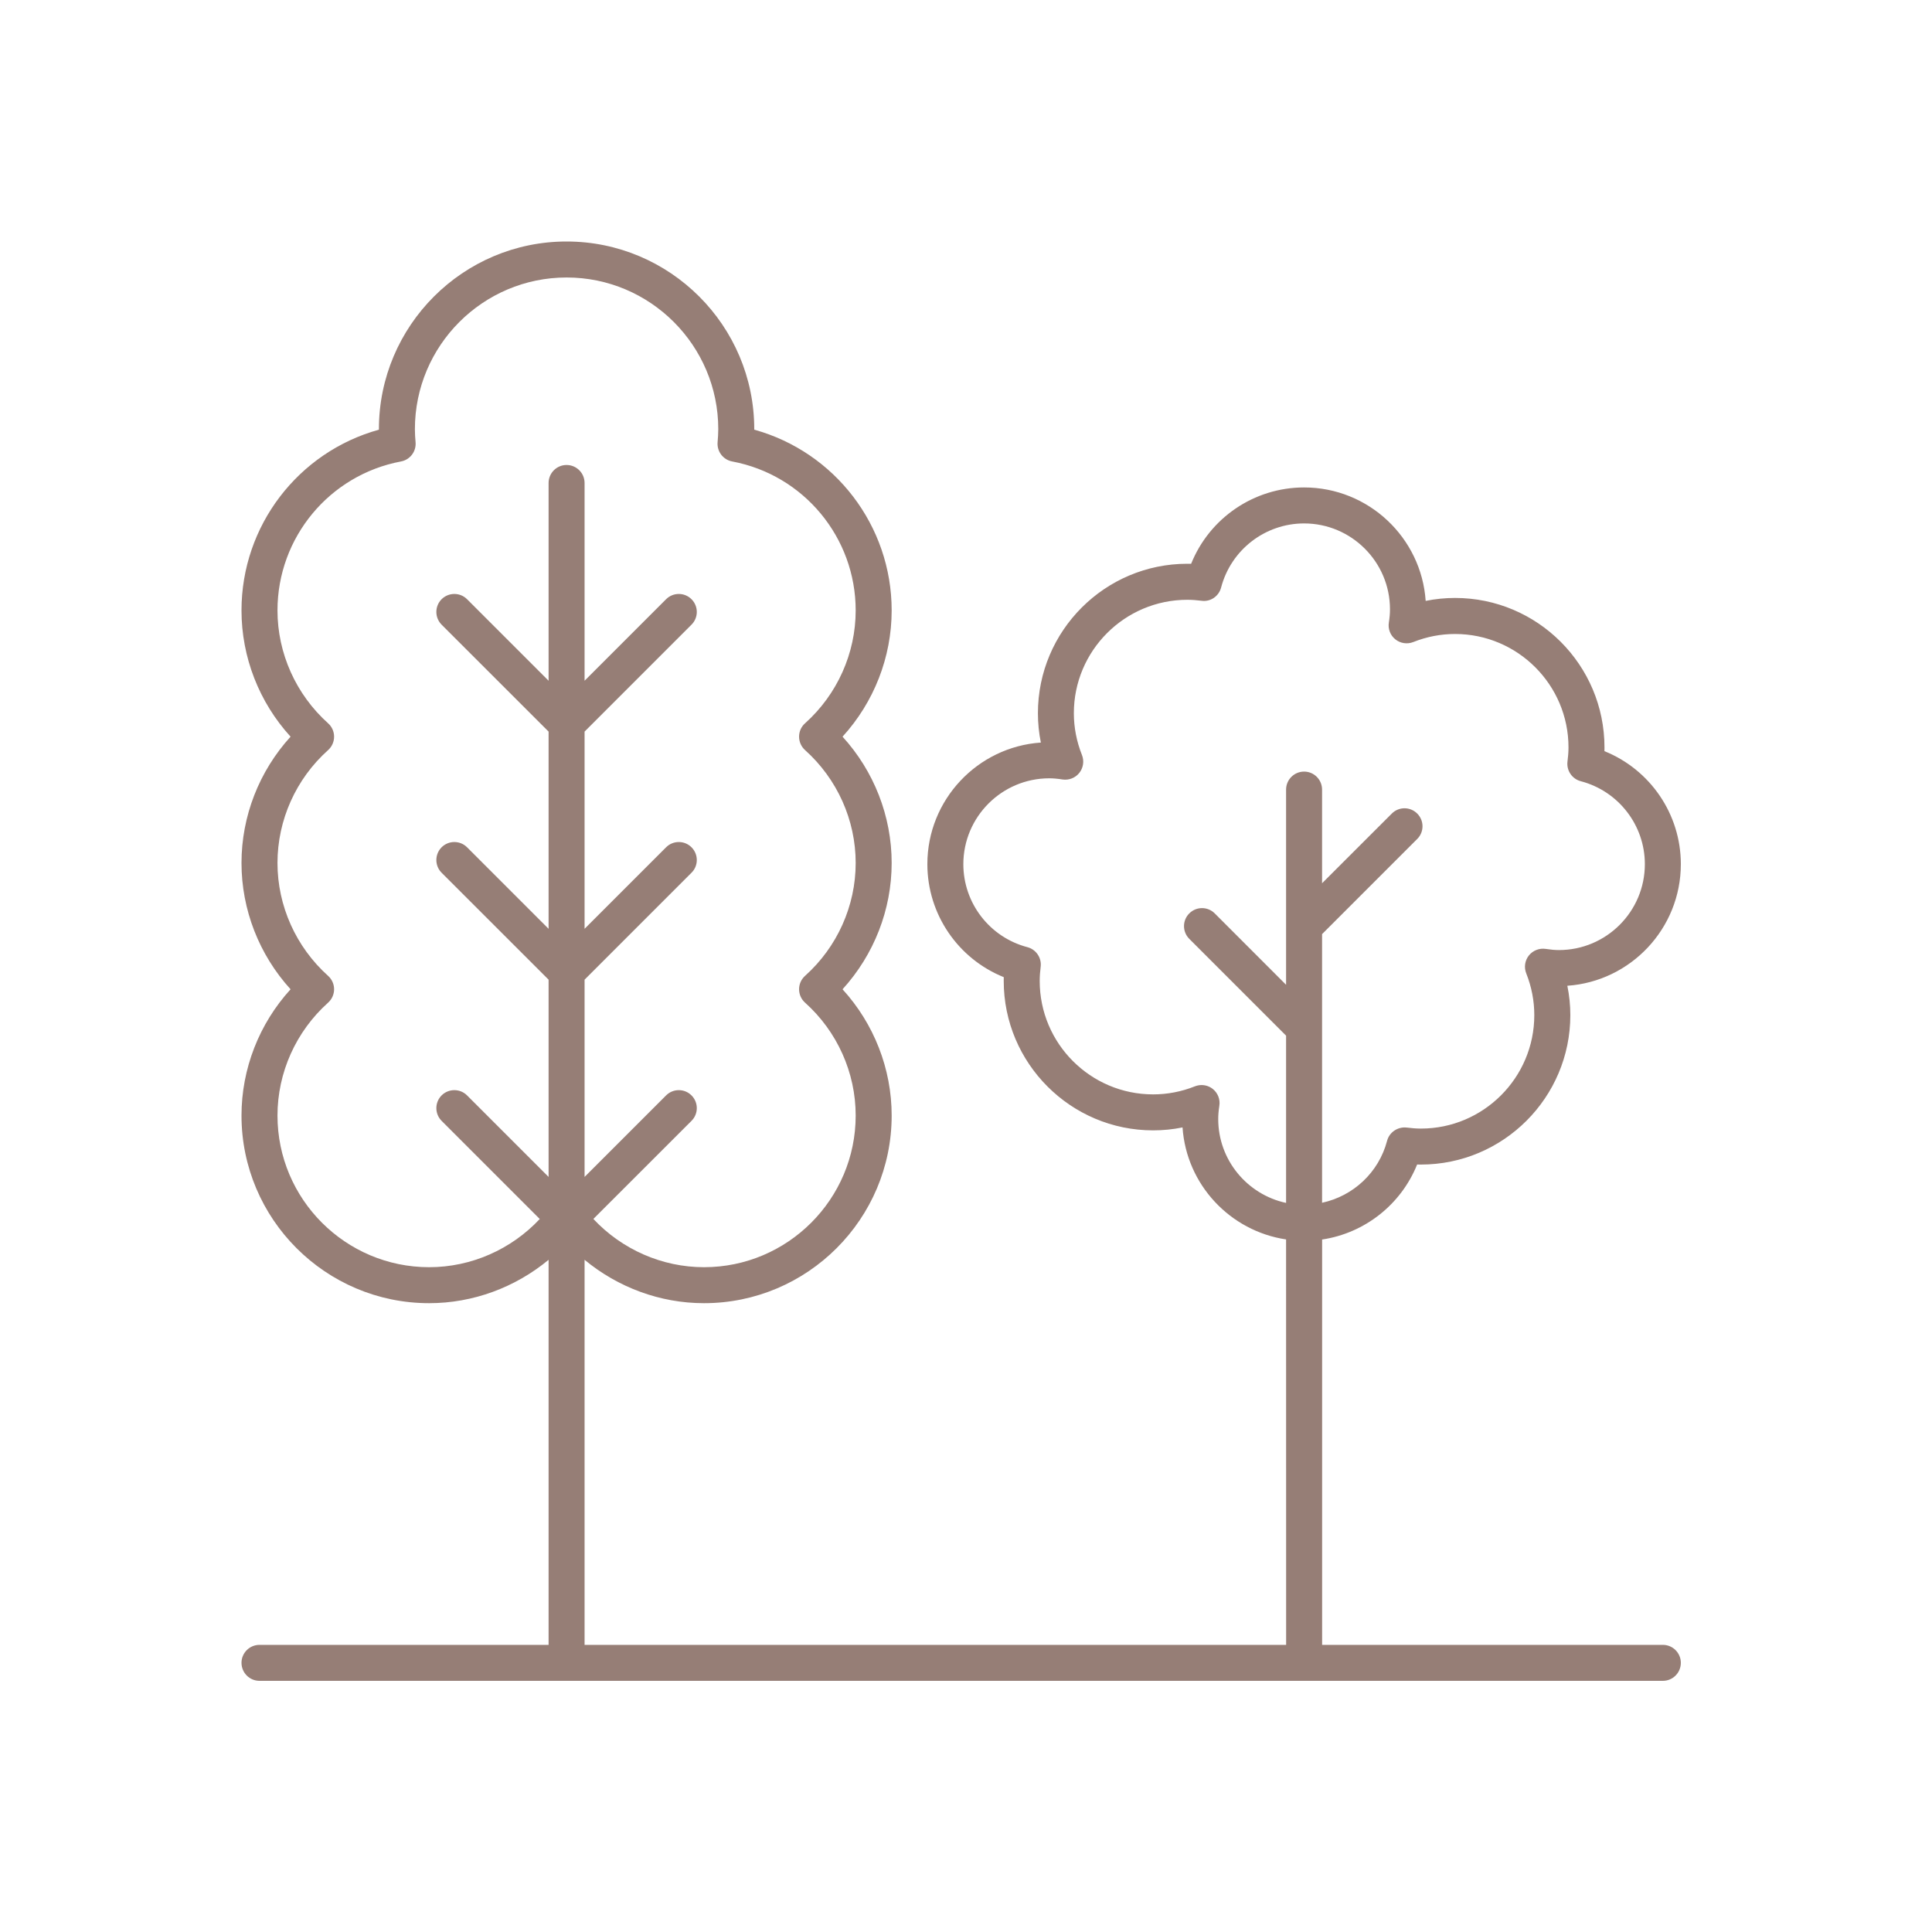 <svg id="icon" width="40" height="40" viewBox="0 0 40 40" fill="none" xmlns="http://www.w3.org/2000/svg">
<path d="M34.8 17.891C34.8 16.853 34.163 15.932 33.218 15.552C33.219 15.526 33.219 15.5 33.219 15.474C33.219 13.768 31.832 12.38 30.126 12.38C29.921 12.38 29.718 12.4 29.517 12.441C29.428 11.131 28.333 10.092 27 10.092C25.961 10.092 25.04 10.728 24.661 11.673C24.635 11.673 24.608 11.672 24.582 11.672C22.876 11.672 21.489 13.06 21.489 14.766C21.489 14.971 21.509 15.174 21.55 15.374C20.239 15.463 19.2 16.558 19.2 17.891C19.2 18.93 19.837 19.851 20.782 20.231C20.781 20.257 20.781 20.283 20.781 20.309C20.781 22.015 22.169 23.403 23.874 23.403C24.079 23.403 24.283 23.383 24.483 23.342C24.564 24.528 25.469 25.488 26.627 25.661L26.628 34.055H12.103V26.083C12.793 26.654 13.666 26.981 14.575 26.981C16.718 26.981 18.461 25.238 18.461 23.096C18.461 22.127 18.094 21.195 17.444 20.482C18.094 19.768 18.461 18.835 18.461 17.867C18.461 16.898 18.094 15.965 17.444 15.252C18.094 14.539 18.461 13.607 18.461 12.638C18.461 10.881 17.282 9.357 15.616 8.896V8.885C15.616 6.743 13.873 5 11.73 5C9.588 5 7.845 6.743 7.845 8.885V8.896C6.178 9.357 5 10.881 5 12.638C5 13.607 5.366 14.54 6.016 15.252C5.366 15.966 5 16.898 5 17.867C5 18.835 5.366 19.768 6.016 20.482C5.366 21.195 5 22.128 5 23.096C5 25.238 6.743 26.981 8.885 26.981C9.795 26.981 10.668 26.654 11.358 26.083V34.055H5.373C5.167 34.055 5 34.221 5 34.427C5 34.633 5.167 34.8 5.373 34.8H34.428C34.633 34.8 34.8 34.633 34.8 34.427C34.8 34.222 34.633 34.055 34.428 34.055H27.373V25.663C28.254 25.531 29.006 24.94 29.34 24.11C29.365 24.11 29.392 24.111 29.418 24.111C31.124 24.111 32.512 22.723 32.512 21.017C32.512 20.812 32.491 20.609 32.45 20.409C33.761 20.319 34.8 19.224 34.8 17.891L34.8 17.891ZM5.745 23.096C5.745 22.208 6.127 21.356 6.793 20.759C6.872 20.688 6.917 20.587 6.917 20.481C6.917 20.376 6.872 20.275 6.793 20.204C6.128 19.607 5.745 18.755 5.745 17.867C5.745 16.978 6.127 16.126 6.793 15.53C6.872 15.459 6.917 15.358 6.917 15.252C6.917 15.146 6.872 15.045 6.793 14.975C6.128 14.378 5.745 13.526 5.745 12.638C5.745 11.129 6.82 9.833 8.302 9.554C8.489 9.519 8.62 9.348 8.604 9.157C8.596 9.067 8.59 8.977 8.59 8.886C8.59 7.154 9.999 5.745 11.731 5.745C13.462 5.745 14.871 7.154 14.871 8.885C14.871 8.977 14.864 9.067 14.857 9.157C14.841 9.347 14.972 9.519 15.159 9.554C16.641 9.832 17.716 11.129 17.716 12.638C17.716 13.526 17.334 14.378 16.668 14.975C16.588 15.045 16.544 15.146 16.544 15.252C16.544 15.358 16.589 15.459 16.668 15.53C17.333 16.126 17.716 16.978 17.716 17.867C17.716 18.755 17.334 19.607 16.668 20.204C16.588 20.275 16.544 20.376 16.544 20.481C16.544 20.587 16.589 20.689 16.668 20.759C17.333 21.355 17.716 22.207 17.716 23.096C17.716 24.827 16.307 26.236 14.576 26.236C13.706 26.236 12.876 25.868 12.285 25.237L14.317 23.206C14.463 23.06 14.463 22.825 14.317 22.679C14.172 22.534 13.936 22.534 13.791 22.679L12.103 24.367V20.283L14.317 18.069C14.463 17.924 14.463 17.688 14.317 17.542C14.172 17.397 13.936 17.397 13.791 17.542L12.103 19.23V15.147L14.317 12.933C14.463 12.787 14.463 12.552 14.317 12.406C14.172 12.261 13.936 12.261 13.791 12.406L12.103 14.094V10C12.103 9.794 11.936 9.627 11.73 9.627C11.525 9.627 11.358 9.794 11.358 10V14.094L9.67 12.406C9.525 12.261 9.289 12.261 9.143 12.406C8.998 12.552 8.998 12.787 9.143 12.933L11.358 15.147V19.23L9.67 17.542C9.525 17.397 9.289 17.397 9.143 17.542C8.998 17.688 8.998 17.924 9.143 18.069L11.358 20.283V24.367L9.67 22.679C9.525 22.534 9.289 22.534 9.143 22.679C8.998 22.825 8.998 23.06 9.143 23.206L11.175 25.238C10.585 25.868 9.755 26.236 8.885 26.236C7.154 26.236 5.745 24.827 5.745 23.096H5.745ZM32.276 19.67C32.194 19.67 32.107 19.662 32.002 19.646C31.871 19.626 31.737 19.678 31.654 19.782C31.57 19.887 31.55 20.028 31.599 20.152C31.71 20.431 31.766 20.723 31.766 21.017C31.766 22.312 30.713 23.366 29.418 23.366C29.319 23.366 29.221 23.357 29.125 23.345C28.942 23.324 28.765 23.439 28.718 23.62C28.545 24.277 28.016 24.763 27.372 24.902L27.372 19.34L29.342 17.37C29.488 17.225 29.488 16.989 29.342 16.844C29.197 16.698 28.961 16.698 28.816 16.844L27.372 18.287V16.348C27.372 16.142 27.206 15.975 27 15.975C26.794 15.975 26.627 16.142 26.627 16.348V20.389L25.15 18.911C25.004 18.765 24.769 18.765 24.623 18.911C24.477 19.056 24.477 19.292 24.623 19.438L26.627 21.442V24.905C25.826 24.733 25.222 24.02 25.222 23.168C25.222 23.085 25.229 22.998 25.245 22.894C25.266 22.762 25.214 22.629 25.11 22.546C25.042 22.492 24.96 22.465 24.877 22.465C24.831 22.465 24.784 22.474 24.74 22.491C24.461 22.602 24.17 22.658 23.874 22.658C22.579 22.658 21.526 21.605 21.526 20.31C21.526 20.21 21.534 20.112 21.546 20.016C21.569 19.831 21.451 19.657 21.271 19.61C20.49 19.405 19.945 18.698 19.945 17.892C19.945 16.912 20.743 16.114 21.724 16.114C21.805 16.114 21.895 16.122 21.997 16.138C22.131 16.158 22.263 16.106 22.346 16.002C22.429 15.897 22.45 15.756 22.401 15.632C22.29 15.353 22.233 15.062 22.233 14.766C22.233 13.471 23.287 12.418 24.582 12.418C24.681 12.418 24.779 12.426 24.876 12.438C25.062 12.465 25.235 12.344 25.282 12.163C25.487 11.383 26.193 10.837 27 10.837C27.98 10.837 28.778 11.635 28.778 12.615C28.778 12.697 28.771 12.787 28.755 12.888C28.733 13.02 28.785 13.154 28.889 13.237C28.994 13.321 29.135 13.342 29.26 13.293C29.539 13.182 29.83 13.126 30.125 13.126C31.421 13.126 32.474 14.179 32.474 15.474C32.474 15.574 32.465 15.672 32.453 15.768C32.43 15.953 32.548 16.127 32.728 16.174C33.509 16.379 34.055 17.085 34.055 17.891C34.055 18.872 33.257 19.67 32.276 19.67L32.276 19.67Z" fill="#967E76"/>
</svg>
